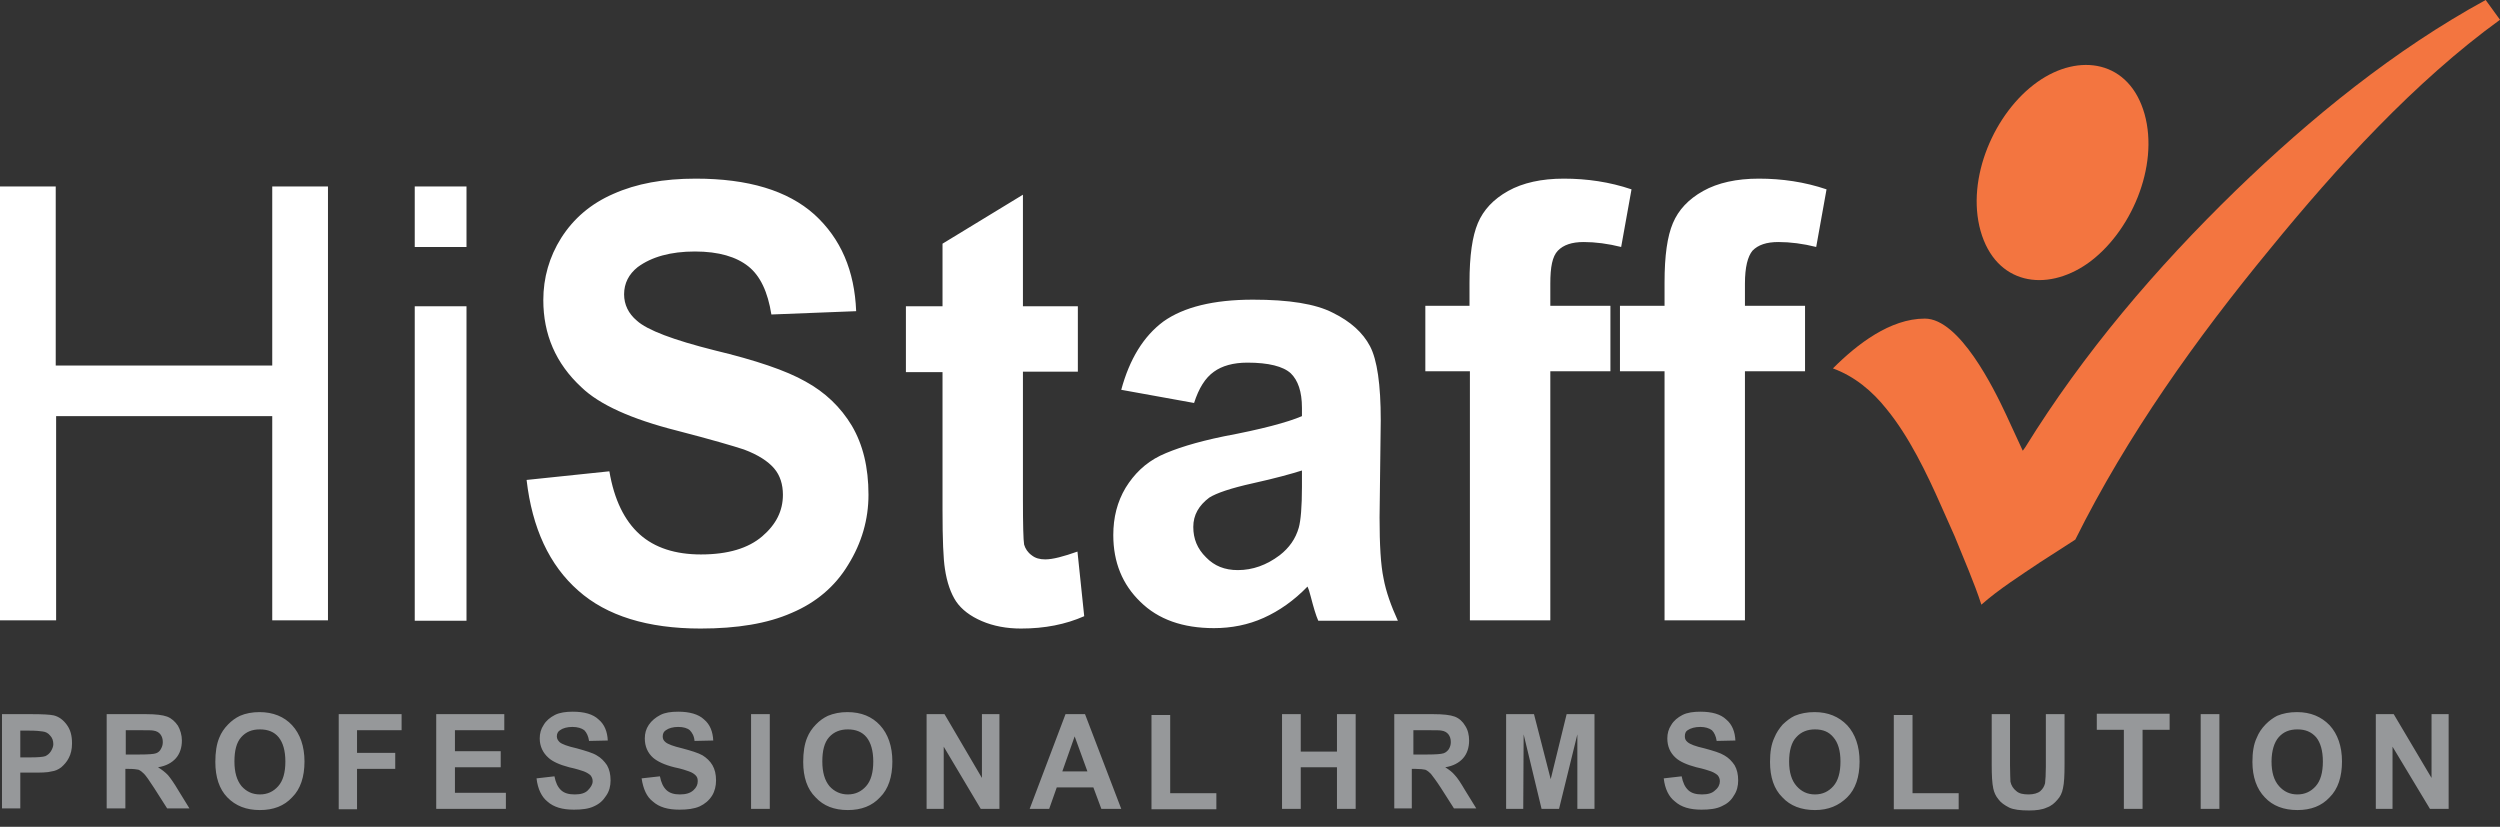 <svg width="127" height="42" viewBox="0 0 127 42" fill="none" xmlns="http://www.w3.org/2000/svg">
<rect x="0" y="0" width="127" height="42" fill="#333333" stroke="none"/>
<path fill-rule="evenodd" clip-rule="evenodd" d="M0 31.533V9.472H2.831V18.568H13.83V9.472H16.661V31.512H13.83V21.14H2.851V31.512H0V31.533ZM21.069 12.546V9.472H23.698V12.546H21.069ZM21.069 31.533V15.557H23.698V31.533H21.069ZM26.751 24.381L30.956 23.942C31.199 25.385 31.725 26.451 32.493 27.142C33.261 27.832 34.313 28.166 35.607 28.166C36.982 28.166 38.013 27.852 38.721 27.246C39.428 26.64 39.772 25.95 39.772 25.134C39.772 24.611 39.631 24.151 39.327 23.796C39.024 23.44 38.519 23.106 37.791 22.834C37.285 22.667 36.153 22.332 34.373 21.872C32.069 21.287 30.451 20.555 29.541 19.677C28.227 18.464 27.6 16.979 27.6 15.244C27.6 14.114 27.903 13.048 28.51 12.086C29.137 11.103 30.006 10.351 31.159 9.849C32.331 9.326 33.706 9.075 35.344 9.075C38.013 9.075 40.015 9.681 41.37 10.894C42.724 12.128 43.412 13.759 43.493 15.808L39.186 15.976C39.004 14.825 38.62 14.01 38.013 13.529C37.407 13.048 36.517 12.776 35.304 12.776C34.07 12.776 33.1 13.048 32.392 13.571C31.947 13.926 31.704 14.386 31.704 14.951C31.704 15.474 31.927 15.934 32.352 16.289C32.877 16.77 34.212 17.272 36.294 17.795C38.377 18.297 39.934 18.819 40.925 19.384C41.916 19.927 42.704 20.68 43.27 21.621C43.836 22.583 44.119 23.733 44.119 25.134C44.119 26.389 43.776 27.581 43.088 28.689C42.421 29.797 41.45 30.613 40.217 31.135C38.984 31.679 37.447 31.93 35.587 31.93C32.898 31.93 30.815 31.282 29.379 30.006C27.903 28.71 27.034 26.828 26.751 24.381ZM54.755 15.536V18.882H51.965V25.364C51.965 26.661 51.985 27.434 52.025 27.664C52.086 27.873 52.207 28.062 52.41 28.208C52.592 28.354 52.814 28.417 53.097 28.417C53.481 28.417 54.027 28.271 54.735 28.02L55.078 31.303C54.128 31.721 53.077 31.93 51.864 31.93C51.136 31.93 50.468 31.805 49.882 31.554C49.296 31.303 48.851 30.968 48.568 30.55C48.305 30.153 48.103 29.588 48.002 28.898C47.921 28.396 47.88 27.413 47.88 25.908V18.903H46.02V15.557H47.88V12.379L51.965 9.891V15.557H54.755V15.536ZM60.659 20.471L56.959 19.802C57.384 18.234 58.091 17.084 59.102 16.331C60.133 15.599 61.65 15.223 63.652 15.223C65.472 15.223 66.826 15.432 67.716 15.892C68.606 16.331 69.232 16.895 69.596 17.586C69.96 18.276 70.142 19.53 70.142 21.349L70.082 26.284C70.082 27.685 70.142 28.71 70.284 29.379C70.405 30.048 70.668 30.78 71.012 31.533H66.968C66.846 31.261 66.725 30.843 66.584 30.299C66.523 30.048 66.462 29.881 66.422 29.797C65.734 30.508 64.986 31.031 64.198 31.386C63.409 31.742 62.56 31.909 61.67 31.909C60.093 31.909 58.839 31.47 57.929 30.571C57.02 29.693 56.555 28.564 56.555 27.183C56.555 26.284 56.757 25.49 57.181 24.779C57.606 24.089 58.172 23.524 58.941 23.148C59.689 22.792 60.76 22.458 62.176 22.165C64.076 21.809 65.411 21.454 66.139 21.14V20.722C66.139 19.886 65.936 19.321 65.573 18.966C65.188 18.61 64.44 18.422 63.369 18.422C62.641 18.422 62.075 18.589 61.67 18.882C61.225 19.196 60.902 19.718 60.659 20.471ZM66.139 23.901C65.613 24.068 64.784 24.298 63.652 24.549C62.519 24.8 61.791 25.05 61.428 25.281C60.902 25.678 60.619 26.159 60.619 26.765C60.619 27.372 60.821 27.873 61.266 28.312C61.69 28.752 62.216 28.961 62.883 28.961C63.632 28.961 64.339 28.71 65.006 28.208C65.492 27.832 65.815 27.372 65.977 26.807C66.078 26.451 66.139 25.741 66.139 24.737V23.901ZM72.387 15.536H74.651V14.345C74.651 12.985 74.793 12.002 75.076 11.333C75.359 10.664 75.864 10.121 76.612 9.702C77.361 9.284 78.311 9.075 79.443 9.075C80.616 9.075 81.769 9.242 82.881 9.619L82.355 12.546C81.688 12.379 81.041 12.295 80.454 12.295C79.848 12.295 79.423 12.442 79.14 12.734C78.857 13.027 78.756 13.571 78.756 14.407V15.536H81.809V18.861H78.756V31.512H74.671V18.861H72.407V15.536H72.387ZM82.294 15.536H84.559V14.345C84.559 12.985 84.7 12.002 84.984 11.333C85.267 10.664 85.772 10.121 86.52 9.702C87.268 9.284 88.219 9.075 89.351 9.075C90.524 9.075 91.676 9.242 92.788 9.619L92.263 12.546C91.595 12.379 90.948 12.295 90.342 12.295C89.735 12.295 89.311 12.442 89.027 12.734C88.785 13.027 88.643 13.571 88.643 14.407V15.536H91.696V18.861H88.643V31.512H84.559V18.861H82.294V15.536Z" fill="white"/>
<path fill-rule="evenodd" clip-rule="evenodd" d="M108.944 5.792C108.175 3.074 105.628 2.656 103.505 4.161C101.321 5.709 99.865 9.054 100.613 11.731C101.382 14.449 103.929 14.867 106.052 13.383C108.236 11.835 109.692 8.469 108.944 5.792Z" fill="#F37540"/>
<path fill-rule="evenodd" clip-rule="evenodd" d="M100.654 30.717C101.523 29.944 102.676 29.212 103.606 28.584L105.425 27.413C108.054 22.123 111.592 17.167 115.313 12.651C118.71 8.49 122.673 4.14 127 1.004L126.272 0C121.642 2.53 117.395 5.98 113.574 9.681C109.55 13.592 105.85 17.92 102.878 22.73L102.756 22.897L101.907 21.057C101.28 19.718 99.541 16.185 97.782 16.185C96.023 16.185 94.345 17.481 93.112 18.715C94.203 19.112 95.113 19.865 95.841 20.785C96.974 22.165 97.883 24.047 98.611 25.699L99.299 27.246C99.744 28.354 100.29 29.588 100.654 30.717Z" fill="#F37540"/>
<path fill-rule="evenodd" clip-rule="evenodd" d="M0.101 41.089V36.279H1.597C2.163 36.279 2.547 36.3 2.729 36.342C2.992 36.405 3.215 36.572 3.397 36.823C3.579 37.074 3.659 37.367 3.659 37.764C3.659 38.057 3.599 38.308 3.498 38.496C3.397 38.705 3.255 38.851 3.114 38.977C2.952 39.102 2.79 39.165 2.628 39.186C2.406 39.249 2.082 39.249 1.658 39.249H1.031V41.068H0.101V41.089ZM1.031 37.095V38.475H1.557C1.921 38.475 2.183 38.454 2.305 38.412C2.426 38.349 2.507 38.287 2.588 38.161C2.649 38.057 2.709 37.931 2.709 37.806C2.709 37.618 2.649 37.471 2.547 37.367C2.446 37.241 2.325 37.178 2.163 37.158C2.042 37.137 1.82 37.116 1.496 37.116H1.031V37.095ZM5.419 41.089V36.279H7.42C7.906 36.279 8.27 36.321 8.492 36.405C8.714 36.489 8.896 36.656 9.038 36.865C9.159 37.074 9.24 37.346 9.24 37.618C9.24 37.973 9.139 38.287 8.937 38.517C8.735 38.747 8.431 38.914 8.027 38.977C8.229 39.102 8.391 39.228 8.532 39.374C8.654 39.52 8.836 39.771 9.058 40.148L9.624 41.068H8.492L7.825 40.022C7.582 39.646 7.42 39.416 7.319 39.311C7.238 39.228 7.137 39.144 7.036 39.102C6.935 39.081 6.794 39.06 6.551 39.06H6.369V41.068H5.419V41.089ZM6.389 38.329H7.077C7.521 38.329 7.825 38.308 7.926 38.266C8.047 38.224 8.128 38.14 8.168 38.057C8.229 37.952 8.27 37.848 8.27 37.701C8.27 37.534 8.229 37.408 8.148 37.304C8.067 37.199 7.946 37.137 7.805 37.116C7.724 37.095 7.501 37.095 7.117 37.095H6.389V38.329ZM10.939 38.705C10.939 38.224 10.999 37.806 11.141 37.471C11.242 37.22 11.383 37.011 11.586 36.802C11.768 36.614 11.97 36.468 12.192 36.363C12.475 36.238 12.819 36.175 13.183 36.175C13.87 36.175 14.437 36.405 14.841 36.844C15.245 37.283 15.468 37.91 15.468 38.684C15.468 39.458 15.266 40.085 14.841 40.503C14.437 40.942 13.891 41.151 13.203 41.151C12.516 41.151 11.97 40.942 11.545 40.503C11.141 40.085 10.939 39.479 10.939 38.705ZM11.909 38.684C11.909 39.228 12.03 39.646 12.273 39.939C12.516 40.211 12.819 40.357 13.203 40.357C13.587 40.357 13.891 40.211 14.133 39.939C14.376 39.667 14.497 39.249 14.497 38.684C14.497 38.14 14.376 37.722 14.153 37.45C13.931 37.178 13.608 37.053 13.203 37.053C12.799 37.053 12.495 37.178 12.253 37.45C12.01 37.722 11.909 38.14 11.909 38.684ZM17.207 41.089V36.279H20.401V37.095H18.137V38.245H20.078V39.06H18.137V41.11H17.207V41.089ZM22.16 41.089V36.279H25.618V37.095H23.111V38.161H25.436V38.977H23.111V40.273H25.699V41.089H22.16ZM27.256 39.541L28.166 39.437C28.227 39.751 28.328 39.98 28.509 40.148C28.671 40.294 28.894 40.357 29.197 40.357C29.5 40.357 29.723 40.294 29.864 40.148C30.006 40.001 30.107 39.855 30.107 39.688C30.107 39.562 30.066 39.479 30.006 39.395C29.945 39.332 29.824 39.249 29.662 39.186C29.541 39.144 29.298 39.06 28.914 38.977C28.429 38.851 28.065 38.684 27.863 38.496C27.579 38.245 27.418 37.91 27.418 37.513C27.418 37.262 27.478 37.032 27.62 36.823C27.741 36.614 27.943 36.447 28.186 36.321C28.429 36.196 28.752 36.154 29.096 36.154C29.682 36.154 30.127 36.279 30.41 36.551C30.713 36.802 30.855 37.178 30.875 37.618L29.925 37.639C29.884 37.388 29.804 37.22 29.682 37.095C29.541 36.99 29.338 36.928 29.076 36.928C28.813 36.928 28.59 36.99 28.449 37.095C28.348 37.158 28.287 37.262 28.287 37.408C28.287 37.534 28.348 37.618 28.429 37.701C28.55 37.806 28.833 37.91 29.298 38.015C29.743 38.14 30.107 38.245 30.309 38.37C30.532 38.496 30.693 38.663 30.835 38.872C30.956 39.081 31.017 39.332 31.017 39.646C31.017 39.918 30.956 40.19 30.794 40.42C30.633 40.671 30.451 40.838 30.168 40.963C29.905 41.089 29.561 41.131 29.157 41.131C28.57 41.131 28.125 41.005 27.802 40.712C27.519 40.482 27.317 40.085 27.256 39.541ZM32.594 39.541L33.524 39.437C33.585 39.751 33.686 39.98 33.868 40.148C34.029 40.294 34.252 40.357 34.535 40.357C34.838 40.357 35.061 40.294 35.222 40.148C35.384 40.001 35.445 39.855 35.445 39.688C35.445 39.562 35.425 39.479 35.344 39.395C35.283 39.332 35.182 39.249 35 39.186C34.879 39.144 34.656 39.06 34.252 38.977C33.746 38.851 33.403 38.684 33.18 38.496C32.897 38.245 32.756 37.91 32.756 37.513C32.756 37.262 32.816 37.032 32.958 36.823C33.099 36.614 33.302 36.447 33.544 36.321C33.787 36.196 34.09 36.154 34.454 36.154C35.02 36.154 35.485 36.279 35.768 36.551C36.072 36.802 36.213 37.178 36.233 37.618L35.283 37.639C35.263 37.388 35.162 37.22 35.041 37.095C34.919 36.99 34.717 36.928 34.454 36.928C34.191 36.928 33.969 36.99 33.827 37.095C33.726 37.158 33.666 37.262 33.666 37.408C33.666 37.534 33.706 37.618 33.807 37.701C33.928 37.806 34.212 37.91 34.656 38.015C35.121 38.14 35.465 38.245 35.688 38.37C35.89 38.496 36.072 38.663 36.193 38.872C36.314 39.081 36.375 39.332 36.375 39.646C36.375 39.918 36.314 40.19 36.173 40.42C36.011 40.671 35.809 40.838 35.546 40.963C35.263 41.089 34.919 41.131 34.515 41.131C33.928 41.131 33.484 41.005 33.16 40.712C32.857 40.482 32.675 40.085 32.594 39.541ZM38.154 41.089V36.279H39.105V41.089H38.154ZM40.803 38.705C40.803 38.224 40.864 37.806 41.005 37.471C41.106 37.22 41.248 37.011 41.45 36.802C41.632 36.614 41.834 36.468 42.057 36.363C42.36 36.238 42.684 36.175 43.047 36.175C43.755 36.175 44.301 36.405 44.706 36.844C45.11 37.283 45.332 37.91 45.332 38.684C45.332 39.458 45.13 40.085 44.706 40.503C44.301 40.942 43.755 41.151 43.068 41.151C42.38 41.151 41.834 40.942 41.43 40.503C41.005 40.085 40.803 39.479 40.803 38.705ZM41.774 38.684C41.774 39.228 41.895 39.646 42.138 39.939C42.38 40.211 42.704 40.357 43.068 40.357C43.452 40.357 43.755 40.211 43.998 39.939C44.24 39.667 44.362 39.249 44.362 38.684C44.362 38.14 44.24 37.722 44.018 37.45C43.796 37.178 43.472 37.053 43.068 37.053C42.684 37.053 42.36 37.178 42.117 37.45C41.875 37.722 41.774 38.14 41.774 38.684ZM47.071 41.089V36.279H47.981L49.882 39.52V36.279H50.771V41.089H49.821L47.941 37.931V41.089H47.071ZM56.959 41.089H55.948L55.543 40.001H53.683L53.299 41.089H52.308L54.128 36.279H55.119L56.959 41.089ZM55.24 39.186L54.593 37.408L53.966 39.186H55.24ZM58.495 41.089V36.321H59.446V40.294H61.791V41.11H58.495V41.089ZM65.127 41.089V36.279H66.078V38.182H67.918V36.279H68.868V41.089H67.918V38.977H66.078V41.089H65.127ZM70.829 41.089V36.279H72.811C73.316 36.279 73.68 36.321 73.903 36.405C74.125 36.489 74.307 36.656 74.428 36.865C74.57 37.074 74.631 37.346 74.631 37.618C74.631 37.973 74.53 38.287 74.327 38.517C74.125 38.747 73.822 38.914 73.418 38.977C73.62 39.102 73.781 39.228 73.903 39.374C74.044 39.52 74.206 39.771 74.428 40.148L74.995 41.068H73.862L73.195 40.022C72.953 39.646 72.77 39.416 72.69 39.311C72.609 39.228 72.508 39.144 72.406 39.102C72.305 39.081 72.144 39.06 71.921 39.06H71.719V41.068H70.829V41.089ZM71.78 38.329H72.487C72.932 38.329 73.215 38.308 73.337 38.266C73.458 38.224 73.539 38.14 73.6 38.057C73.66 37.952 73.701 37.848 73.701 37.701C73.701 37.534 73.66 37.408 73.579 37.304C73.498 37.199 73.377 37.137 73.236 37.116C73.155 37.095 72.932 37.095 72.548 37.095H71.8V38.329H71.78ZM76.511 41.089V36.279H77.927L78.776 39.583L79.585 36.279H81V41.089H80.13V37.304L79.2 41.089H78.311L77.401 37.304L77.381 41.089H76.511ZM84.518 39.541L85.428 39.437C85.489 39.751 85.59 39.98 85.772 40.148C85.933 40.294 86.156 40.357 86.459 40.357C86.763 40.357 86.985 40.294 87.126 40.148C87.288 40.022 87.369 39.855 87.369 39.688C87.369 39.562 87.329 39.479 87.268 39.395C87.207 39.332 87.086 39.249 86.924 39.186C86.803 39.144 86.56 39.06 86.176 38.977C85.691 38.851 85.327 38.684 85.125 38.496C84.842 38.245 84.7 37.91 84.7 37.513C84.7 37.262 84.761 37.032 84.902 36.823C85.024 36.614 85.226 36.447 85.469 36.321C85.711 36.196 86.035 36.154 86.378 36.154C86.965 36.154 87.41 36.279 87.693 36.551C87.996 36.802 88.138 37.178 88.158 37.618L87.207 37.639C87.167 37.388 87.086 37.22 86.965 37.095C86.823 36.99 86.621 36.928 86.378 36.928C86.095 36.928 85.893 36.99 85.731 37.095C85.63 37.158 85.59 37.262 85.59 37.408C85.59 37.534 85.63 37.618 85.731 37.701C85.853 37.806 86.115 37.91 86.581 38.015C87.046 38.14 87.389 38.245 87.591 38.37C87.814 38.496 87.976 38.663 88.117 38.872C88.239 39.081 88.299 39.332 88.299 39.646C88.299 39.918 88.239 40.19 88.077 40.42C87.935 40.671 87.733 40.838 87.45 40.963C87.187 41.089 86.843 41.131 86.439 41.131C85.853 41.131 85.408 41.005 85.084 40.712C84.781 40.482 84.579 40.085 84.518 39.541ZM89.917 38.705C89.917 38.224 89.978 37.806 90.139 37.471C90.24 37.22 90.382 37.011 90.564 36.802C90.766 36.614 90.948 36.468 91.17 36.363C91.474 36.238 91.797 36.175 92.181 36.175C92.869 36.175 93.415 36.405 93.839 36.844C94.244 37.283 94.466 37.91 94.466 38.684C94.466 39.458 94.264 40.085 93.839 40.503C93.415 40.922 92.889 41.151 92.202 41.151C91.514 41.151 90.948 40.942 90.544 40.503C90.119 40.085 89.917 39.479 89.917 38.705ZM90.887 38.684C90.887 39.228 91.009 39.646 91.272 39.939C91.514 40.211 91.817 40.357 92.202 40.357C92.586 40.357 92.889 40.211 93.132 39.939C93.374 39.667 93.496 39.249 93.496 38.684C93.496 38.14 93.374 37.722 93.132 37.45C92.909 37.178 92.606 37.053 92.202 37.053C91.817 37.053 91.494 37.178 91.251 37.45C91.009 37.701 90.887 38.14 90.887 38.684ZM96.205 41.089V36.321H97.156V40.294H99.501V41.11H96.205V41.089ZM101.159 36.279H102.109V38.893C102.109 39.311 102.13 39.583 102.13 39.709C102.17 39.897 102.271 40.064 102.433 40.19C102.574 40.315 102.777 40.357 103.06 40.357C103.302 40.357 103.525 40.294 103.646 40.19C103.788 40.064 103.848 39.939 103.889 39.792C103.909 39.625 103.929 39.332 103.929 38.956V36.279H104.879V38.809C104.879 39.395 104.859 39.792 104.799 40.043C104.758 40.273 104.657 40.482 104.515 40.629C104.374 40.796 104.212 40.942 103.97 41.026C103.747 41.131 103.444 41.172 103.08 41.172C102.635 41.172 102.291 41.131 102.069 41.026C101.826 40.901 101.644 40.775 101.523 40.608C101.381 40.441 101.301 40.252 101.26 40.064C101.199 39.792 101.179 39.374 101.179 38.851V36.279H101.159ZM107.892 41.089V37.074H106.517V36.258H110.217V37.074H108.842V41.089H107.892ZM111.795 41.089V36.279H112.745V41.089H111.795ZM114.423 38.705C114.423 38.224 114.484 37.806 114.646 37.471C114.747 37.22 114.888 37.011 115.09 36.802C115.272 36.614 115.475 36.468 115.677 36.363C115.98 36.238 116.304 36.175 116.688 36.175C117.375 36.175 117.921 36.405 118.346 36.844C118.75 37.283 118.973 37.91 118.973 38.684C118.973 39.458 118.77 40.085 118.346 40.503C117.941 40.942 117.395 41.151 116.708 41.151C116.02 41.151 115.454 40.942 115.05 40.503C114.646 40.085 114.423 39.479 114.423 38.705ZM115.394 38.684C115.394 39.228 115.515 39.646 115.778 39.939C116.02 40.211 116.324 40.357 116.708 40.357C117.092 40.357 117.395 40.211 117.638 39.939C117.881 39.667 118.002 39.249 118.002 38.684C118.002 38.14 117.881 37.722 117.658 37.45C117.416 37.178 117.112 37.053 116.708 37.053C116.304 37.053 116 37.178 115.758 37.45C115.535 37.701 115.394 38.14 115.394 38.684ZM120.691 41.089V36.279H121.601L123.522 39.52V36.279H124.391V41.089H123.441L121.54 37.931V41.089H120.691Z" fill="#96989A"/>
</svg>
